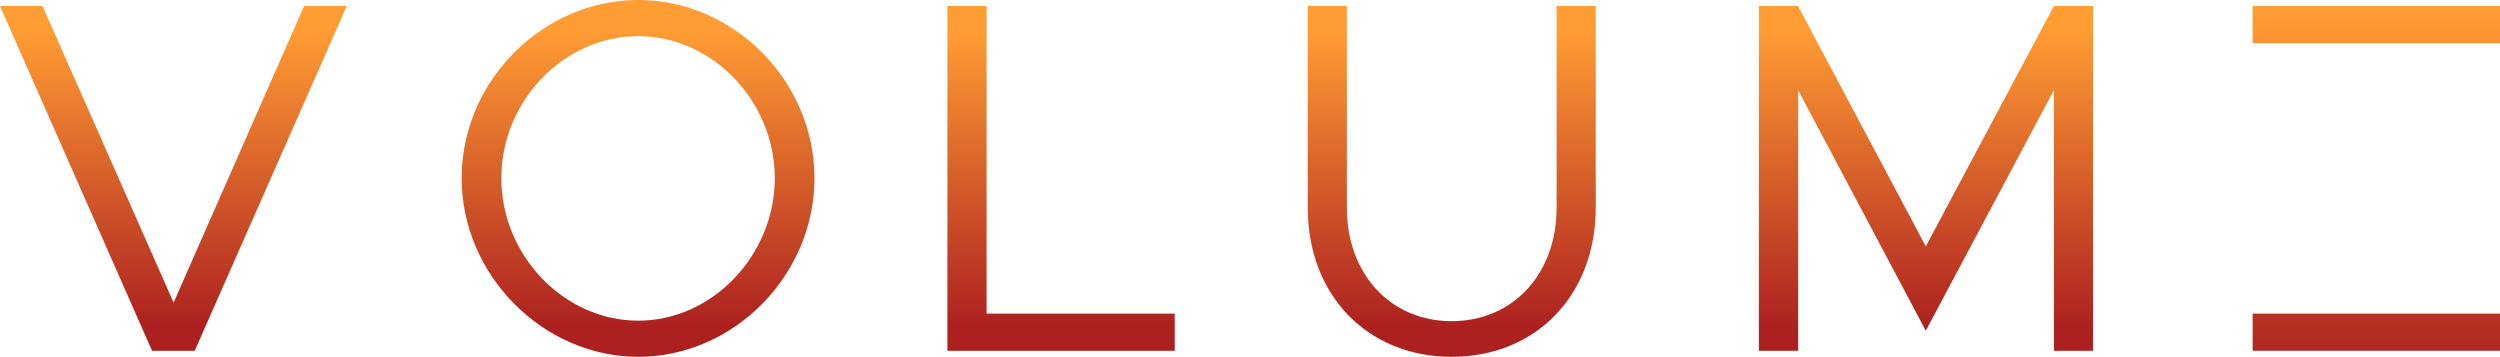 <svg xmlns="http://www.w3.org/2000/svg" xmlns:xlink="http://www.w3.org/1999/xlink" viewBox="0 0 610.14 87.08"><defs><style>.cls-1{fill-rule:evenodd;fill:url(#linear-gradient);}.cls-2{fill:url(#linear-gradient-2);}</style><linearGradient id="linear-gradient" x1="255.41" y1="80.05" x2="255.41" y2="7.79" gradientUnits="userSpaceOnUse"><stop offset="0" stop-color="#ac2020"/><stop offset="1" stop-color="#ff9c33"/></linearGradient><linearGradient id="linear-gradient-2" x1="579.95" y1="90" x2="579.95" y2="3.68" xlink:href="#linear-gradient"/></defs><g id="Layer_2" data-name="Layer 2"><g id="volume_logos_w_E" data-name="volume logos w/ E"><path id="SVGID" class="cls-1" d="M74.22,1.47,42.37,73.85l-32-72.38H0L37.11,85.61H47.52L84.63,1.47Zm81.56,85.61c23.39,0,43-20,43-43.6S179.17,0,155.78,0s-43.11,19.84-43.11,43.48,19.84,43.6,43.11,43.6Zm0-8.82c-18.12,0-33.43-15.92-33.43-34.78S137.66,8.82,155.78,8.82s33.31,15.92,33.31,34.66-15.18,34.78-33.31,34.78Zm85-1.72V1.47h-9.56V85.61H286.7V76.54ZM354.3,87.08c20.58,0,35.15-15.07,35.15-36.38V1.47H379.9V50.7c0,16.17-10.65,27.68-25.6,27.68S328.71,66.87,328.71,50.7V1.47h-9.55V50.7c0,21.31,14.57,36.38,35.14,36.38Zm75-1.47h9.55V22L470,80.71,501.27,22V85.61h9.55V1.47h-9.55L470,60.13,438.81,1.47h-9.55V85.61Z"/><rect class="cls-2" x="549.77" y="1.47" width="60.38" height="9.06"/><rect class="cls-2" x="549.77" y="38.1" width="60.38" height="9.06"/><rect class="cls-2" x="549.77" y="76.54" width="60.38" height="9.06"/></g></g></svg>